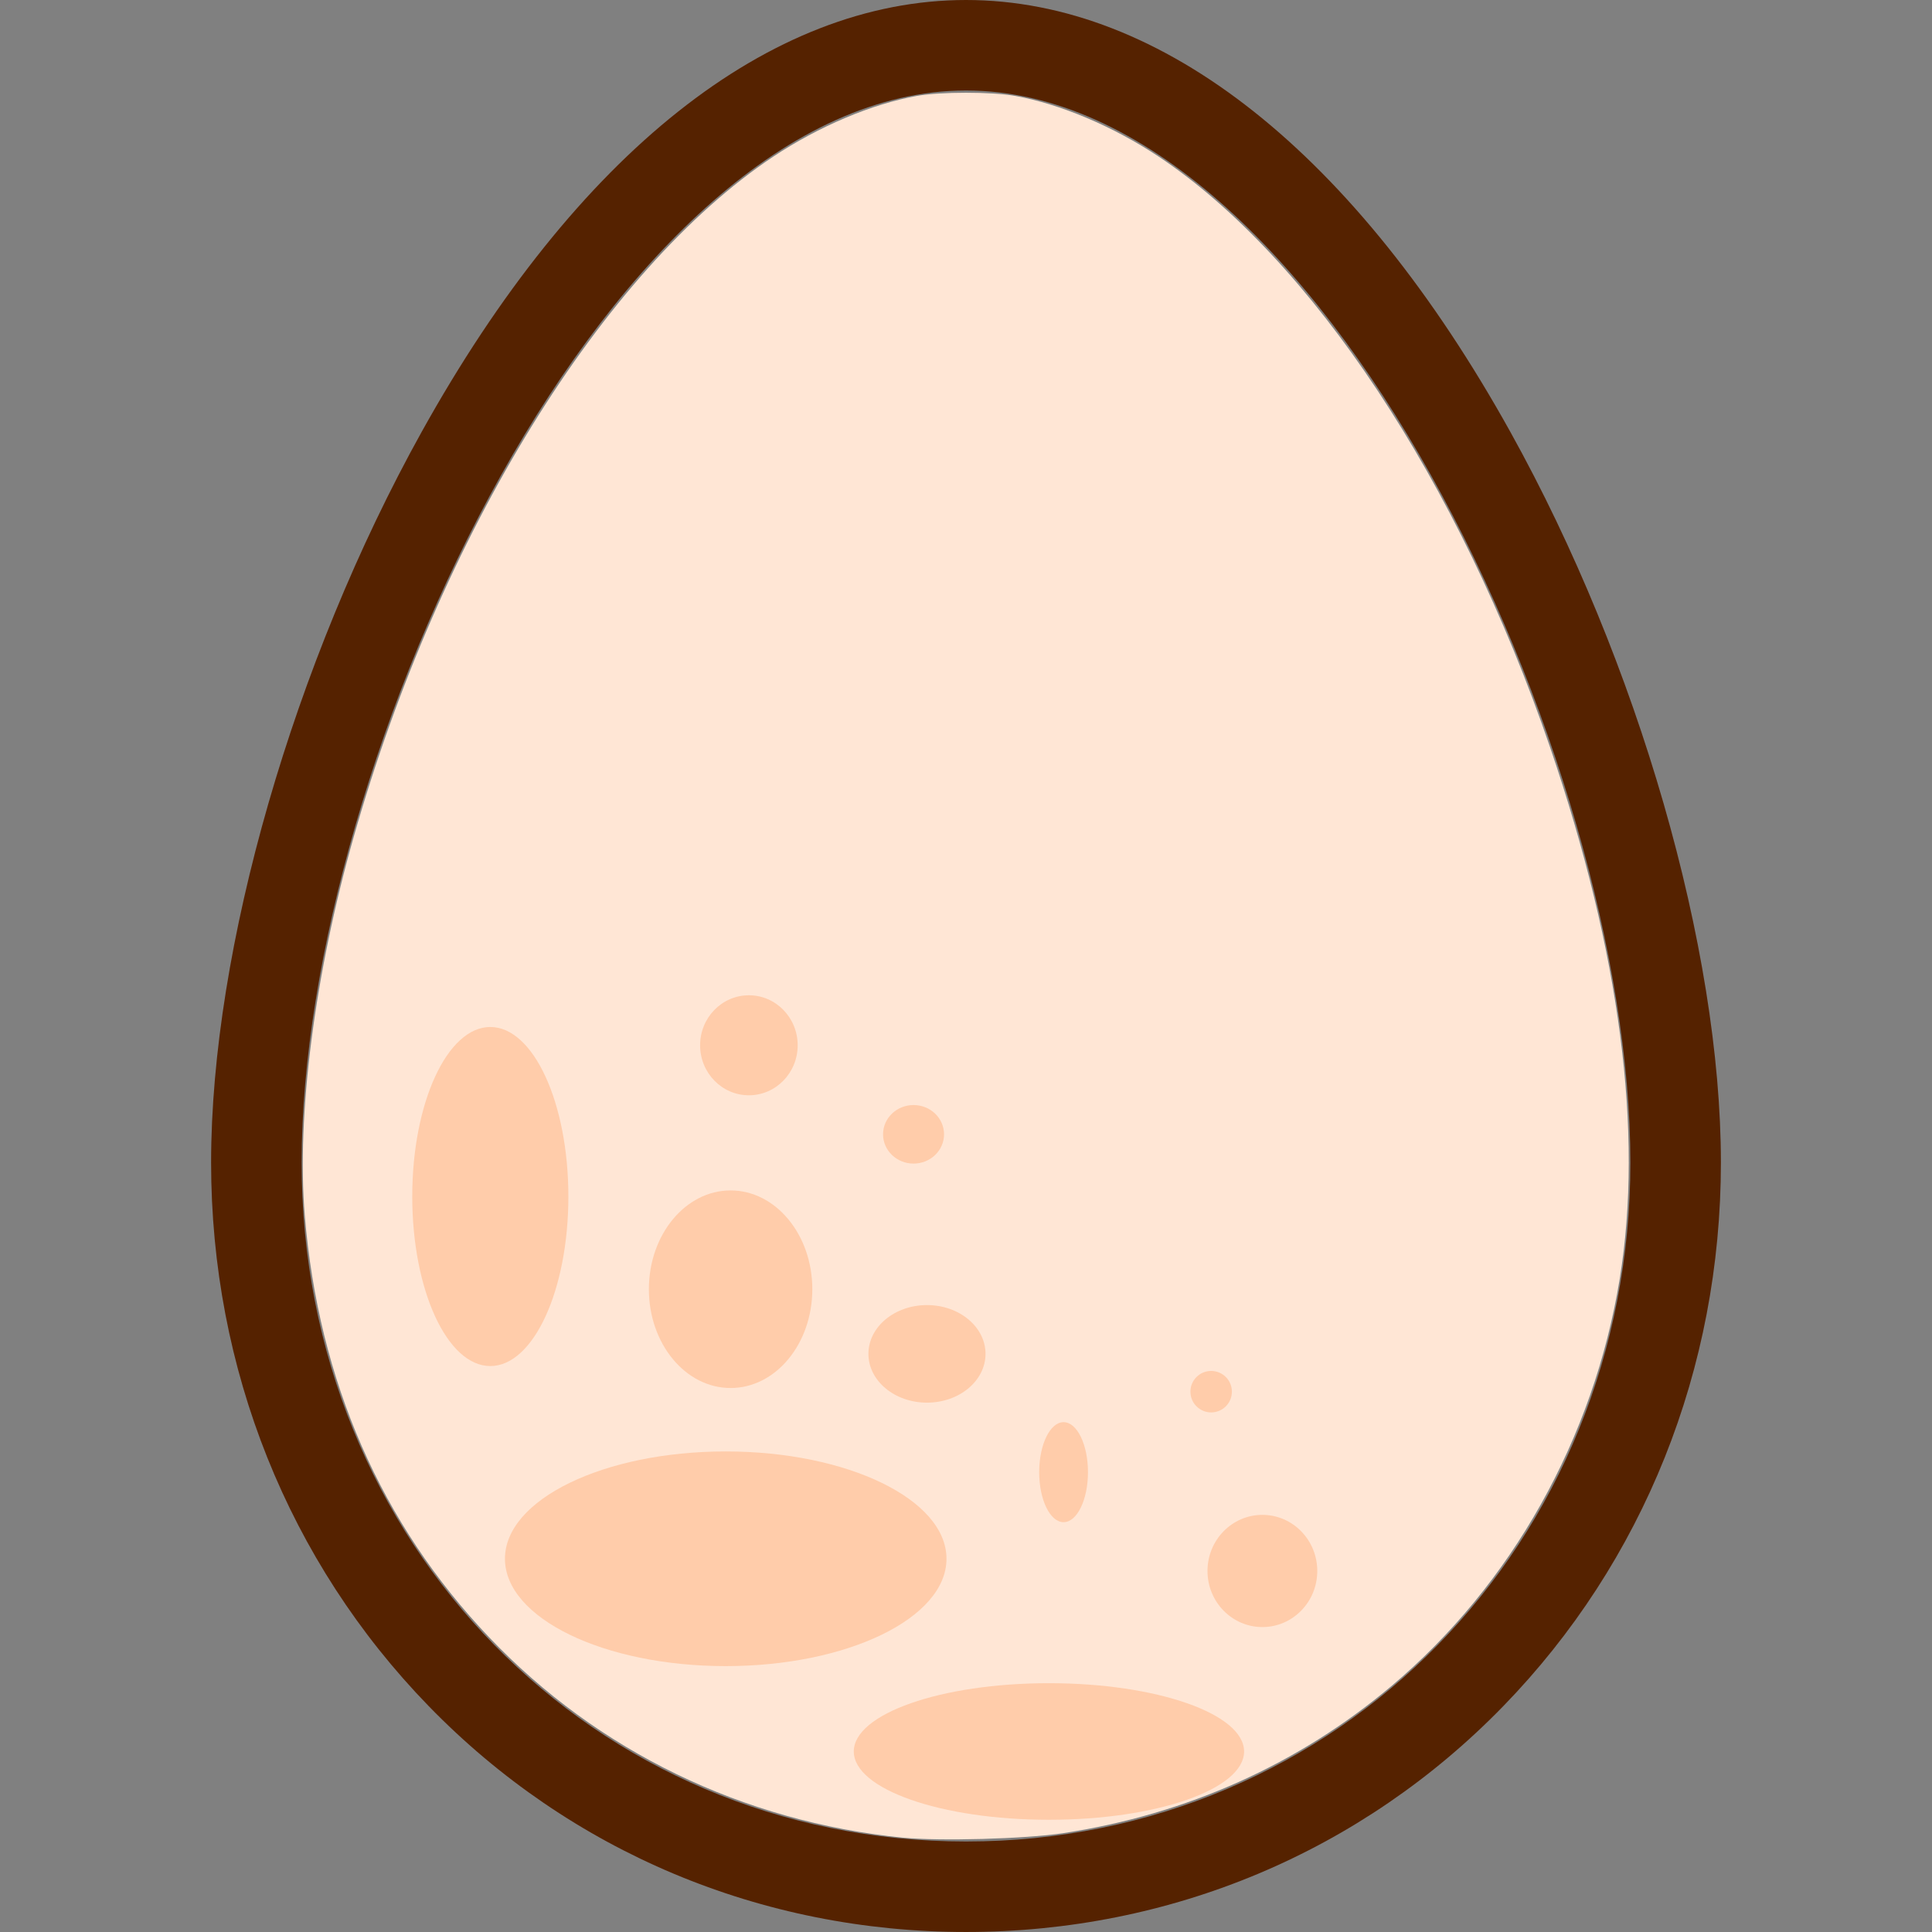 <?xml version="1.0" encoding="UTF-8" standalone="no"?>
<svg
   xmlns:dc="http://purl.org/dc/elements/1.1/"
   xmlns:cc="http://creativecommons.org/ns#"
   xmlns:rdf="http://www.w3.org/1999/02/22-rdf-syntax-ns#"
   xmlns:svg="http://www.w3.org/2000/svg"
   xmlns="http://www.w3.org/2000/svg"
   xmlns:sodipodi="http://sodipodi.sourceforge.net/DTD/sodipodi-0.dtd"
   xmlns:inkscape="http://www.inkscape.org/namespaces/inkscape"
   xml:space="preserve"
   style="enable-background:new 0 0 256.137 256.137;"
   viewBox="0 0 256.137 256.137"
   y="0px"
   x="0px"
   id="Capa_1"
   version="1.1"
   sodipodi:docname="egg1.svg"
   inkscape:version="0.92.4 (5da689c313, 2019-01-14)"><rect x="0" y="0" width="256.137" height="256.137" fill="#808080" stroke="none"/><sodipodi:namedview
   pagecolor="#ffffff"
   bordercolor="#666666"
   borderopacity="1"
   objecttolerance="10"
   gridtolerance="10"
   guidetolerance="10"
   inkscape:pageopacity="0"
   inkscape:pageshadow="2"
   inkscape:window-width="1280"
   inkscape:window-height="961"
   id="namedview40"
   showgrid="false"
   inkscape:zoom="1"
   inkscape:cx="13.306219"
   inkscape:cy="62.196677"
   inkscape:window-x="-8"
   inkscape:window-y="-8"
   inkscape:window-maximized="1"
   inkscape:current-layer="Capa_1" /><defs
   id="defs3865" />
<path
   id="path3830"
   d="M200.238,57.263C179.721,20.337,154.091,0,128.068,0s-51.652,20.337-72.17,57.263  c-16.955,30.518-27.911,68.538-27.911,96.862c0,27.337,10.247,52.933,28.855,72.071c18.771,19.308,44.066,29.94,71.227,29.94  s52.456-10.633,71.227-29.94c18.607-19.139,28.854-44.734,28.854-72.071C228.149,125.801,217.193,87.78,200.238,57.263z   M128.068,244.137c-49.392,0-88.081-39.538-88.081-90.012C39.987,100.581,81.154,12,128.068,12s88.081,88.581,88.081,142.125  C216.149,204.599,177.46,244.137,128.068,244.137z"
   style="fill:#552200" />
<g
   id="g3832">
</g>
<g
   id="g3834">
</g>
<g
   id="g3836">
</g>
<g
   id="g3838">
</g>
<g
   id="g3840">
</g>
<g
   id="g3842">
</g>
<g
   id="g3844">
</g>
<g
   id="g3846">
</g>
<g
   id="g3848">
</g>
<g
   id="g3850">
</g>
<g
   id="g3852">
</g>
<g
   id="g3854">
</g>
<g
   id="g3856">
</g>
<g
   id="g3858">
</g>
<g
   id="g3860">
</g>
<path
   id="path3869"
   d="M 119.66,243.627 C 98.511,241.514 79.238,232.176 64.854,217.075 50.525,202.031 42.239,183.083 40.408,161.177 39.297,147.877 41.713,129.161 46.891,110.954 58.278,70.912 79.936,35.798 102.519,20.764 c 6.029,-4.014 13.108,-7.002 19.081,-8.056 3.116,-0.55 9.821,-0.55 12.936,0 5.973,1.054 13.052,4.042 19.081,8.056 20.206,13.451 39.879,43.152 51.908,78.366 9.25,27.077 12.378,51 9.21,70.421 -3.447,21.13 -14.338,40.566 -30.232,53.954 -12.347,10.401 -27.154,17.039 -43.566,19.533 -5.001,0.76 -16.404,1.075 -21.276,0.588 z"
   style="fill:#ffe6d5;stroke-width:0.323" /><ellipse
   ry="14.23"
   rx="29.268"
   cy="206.656"
   cx="96.213"
   id="path3871"
   style="fill:#ffccaa" /><ellipse
   ry="22.477"
   rx="10.349"
   cy="158.63"
   cx="65.004"
   id="path3873"
   style="fill:#ffccaa" /><ellipse
   ry="6.468"
   rx="7.762"
   cy="179.49"
   cx="122.894"
   id="path3875"
   style="fill:#ffccaa" /><ellipse
   ry="13.098"
   rx="10.834"
   cy="170.92"
   cx="96.86"
   id="path3877"
   style="fill:#ffccaa" /><ellipse
   ry="6.63"
   rx="6.468"
   cy="138.579"
   cx="99.285"
   id="path3879"
   style="fill:#ffccaa;stroke-width:0.834" /><ellipse
   ry="3.881"
   rx="4.043"
   cy="150.383"
   cx="121.115"
   id="path3881"
   style="fill:#ffccaa" /><ellipse
   ry="9.055"
   rx="25.872"
   cy="232.205"
   cx="139.064"
   id="path3883"
   style="fill:#ffccaa" /><circle
   r="2.749"
   cy="184.503"
   cx="160.571"
   id="path3887"
   style="fill:#ffccaa" /><ellipse
   ry="7.438"
   rx="7.277"
   cy="208.273"
   cx="167.362"
   id="path3889"
   style="fill:#ffccaa" /><ellipse
   ry="6.63"
   rx="3.234"
   cy="195.175"
   cx="141.005"
   id="path3891"
   style="fill:#ffccaa" /></svg>